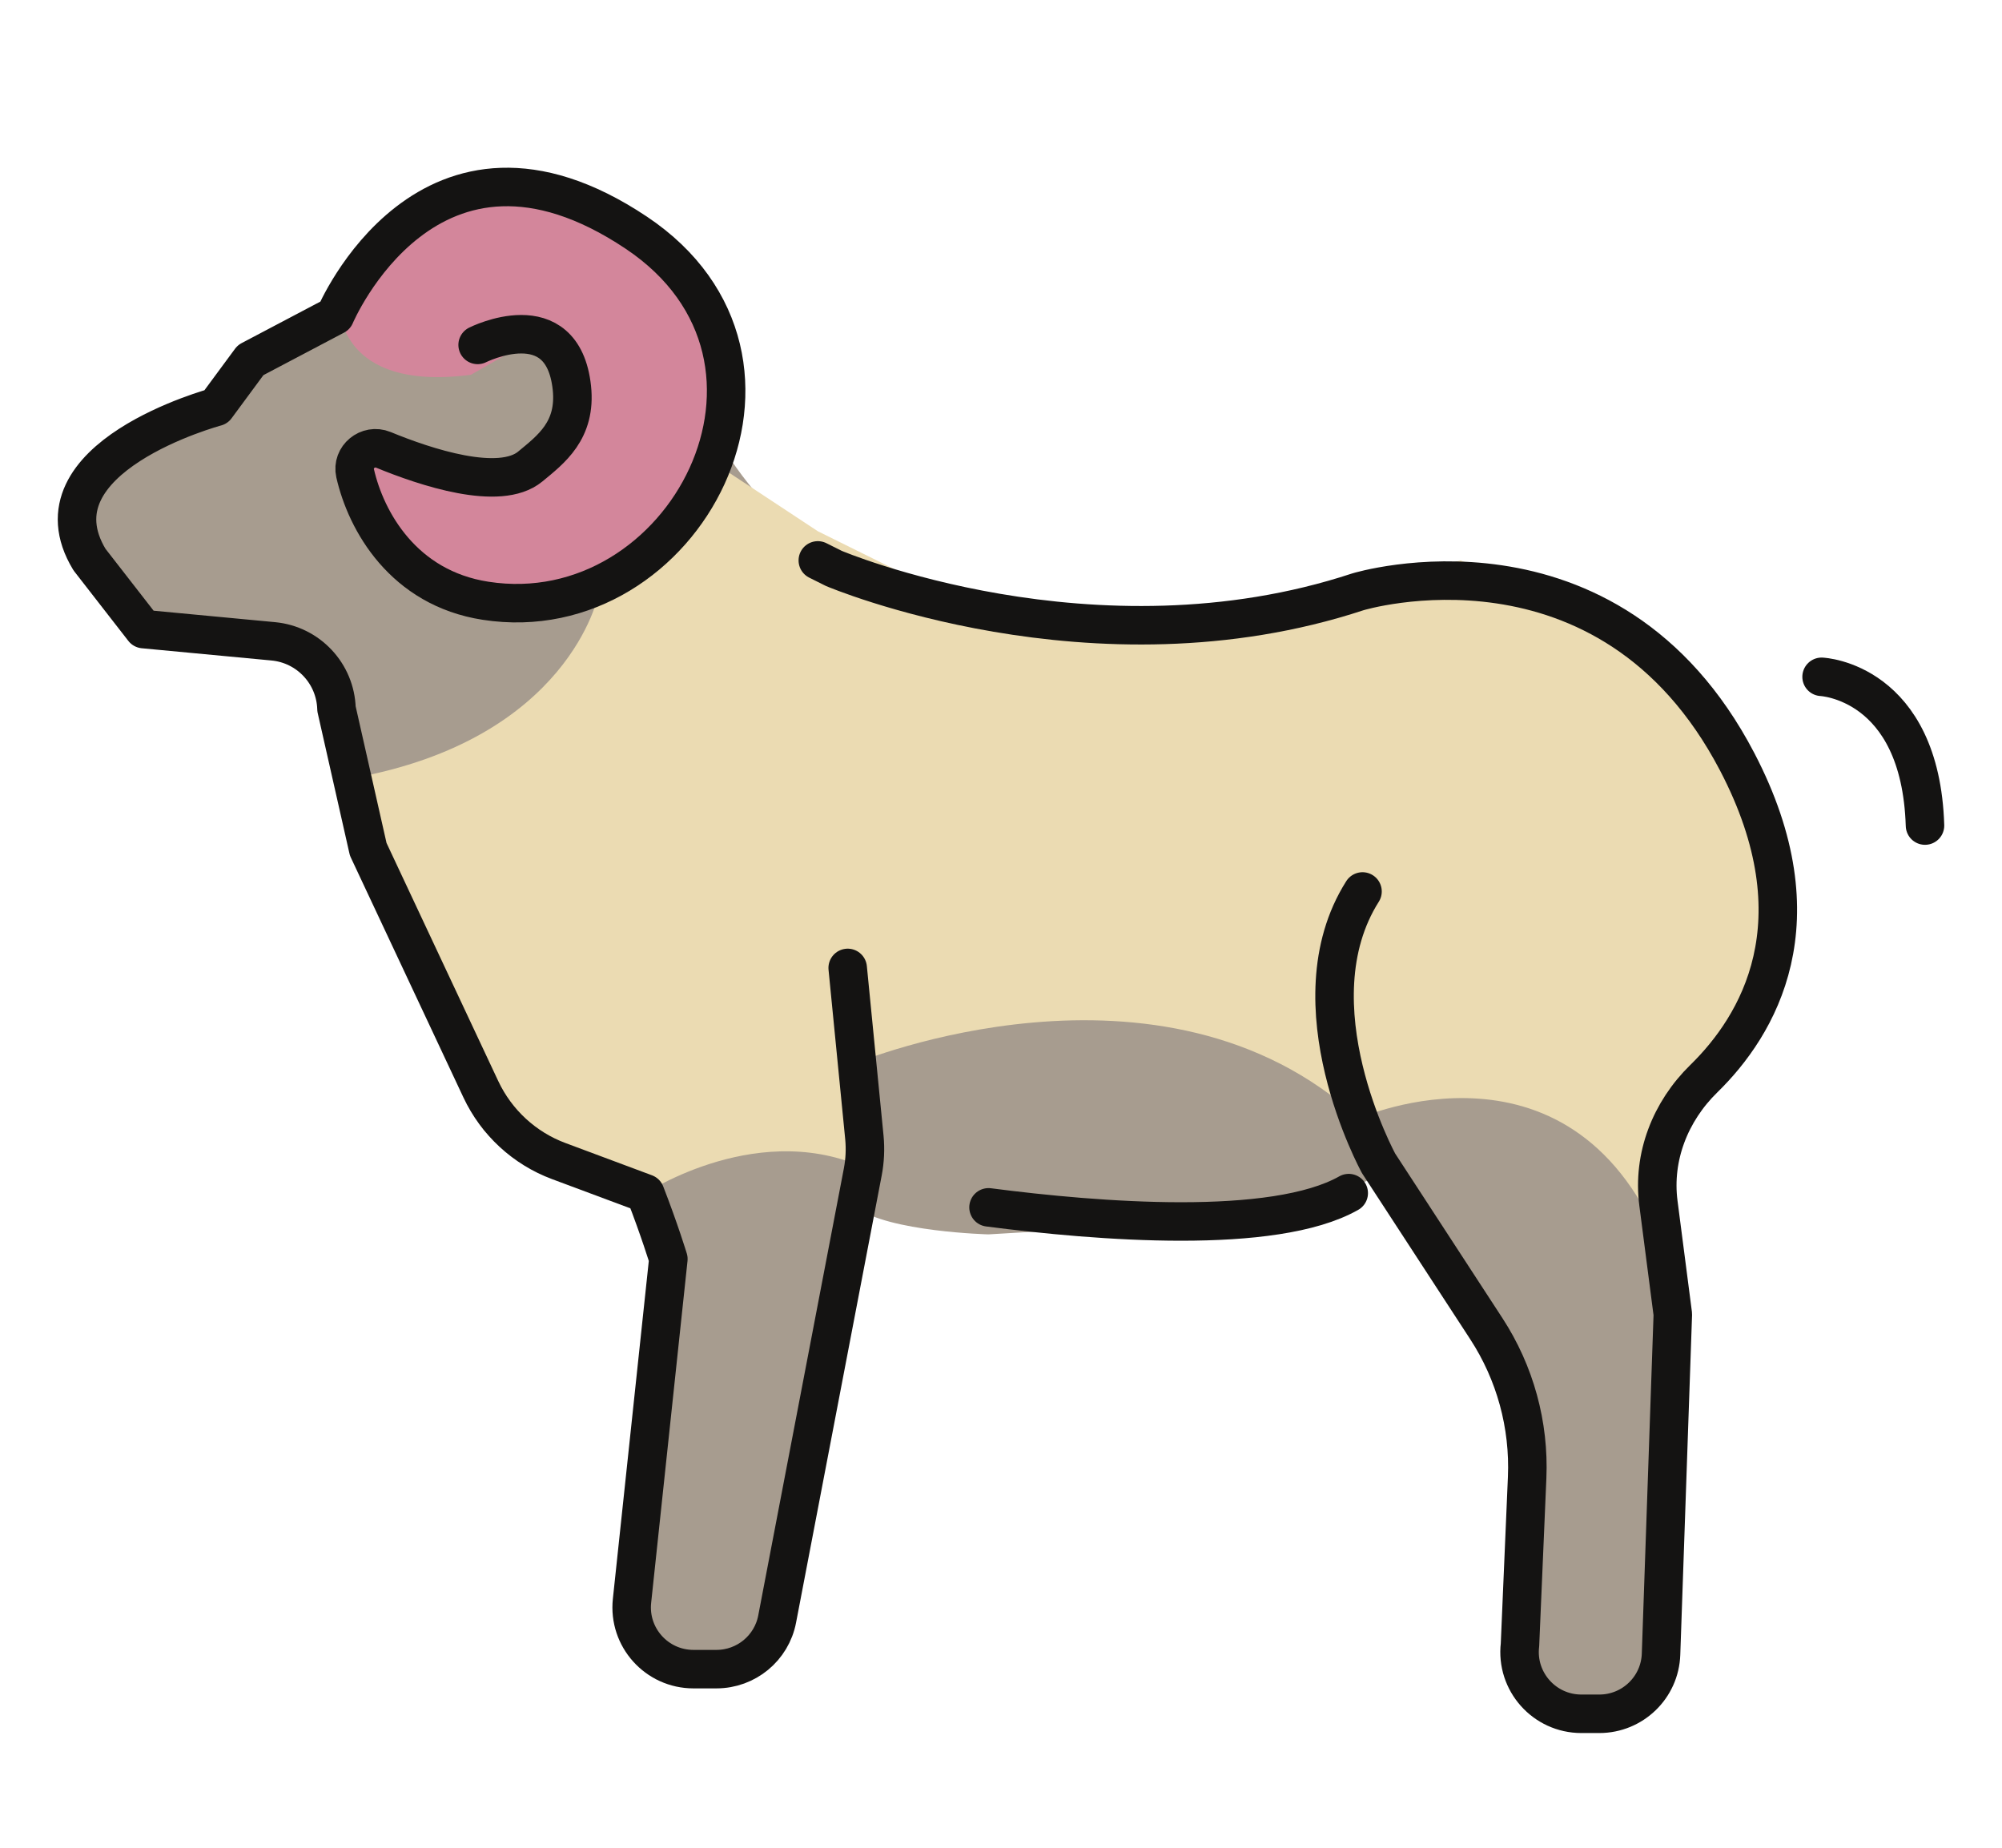 <svg width="26" height="24" viewBox="0 0 26 24" fill="none" xmlns="http://www.w3.org/2000/svg">
<path d="M9.359 5.763C9.359 5.763 9.861 6.654 10.764 7.279C11.668 7.904 14.912 8.305 14.912 8.305L18.61 7.384C18.61 7.384 21.045 7.962 21.617 8.624C22.19 9.286 24.81 11.365 21.617 14.769L21.713 17.404L21.507 21.771C21.507 21.771 21.097 22.26 20.934 22.26C20.77 22.26 19.803 21.771 19.803 21.771L19.93 19.445L19.763 18.14L18.692 16.033L17.789 15.325C17.789 15.325 16.316 15.875 16.05 15.866C15.783 15.856 12.838 16.033 12.838 16.033C12.838 16.033 11.537 16 11.117 15.682L9.987 21.299L9.304 21.68L8.297 21.248L8.59 16.367L8.297 15.325C7.124 15.33 6.385 14.654 5.914 13.557L4.574 10.723L4.141 8.633L1.667 7.918L1 6.432L2.806 5.285L3.463 4.568L4.745 3.448C4.745 3.448 5.966 1.783 7.211 2.535C8.456 3.287 9.287 4.197 9.287 4.197L9.359 5.763Z" fill="#A79C8F"/>
<path d="M4.409 3.978C4.409 3.978 4.387 5.094 6.116 4.868L6.867 4.438L7.329 4.672V5.445L6.798 6.117L5.713 5.846L4.797 5.837L4.659 6.313L4.997 7L5.613 7.728H6.716L8.132 7.404L9.18 6.188L9.428 5.069L9.225 3.814L8.397 2.936L7.044 2.479L5.752 2.609L4.409 3.978Z" fill="#D3869B"/>
<path d="M7.77 7.728C7.77 7.728 7.398 9.603 4.573 10.108L5.563 12.695C5.563 12.695 6.052 14.725 6.415 14.769C6.779 14.814 8.38 15.5 8.38 15.5C8.38 15.5 9.9 14.494 11.319 15.213L11.13 13.803C11.13 13.803 15.079 12.169 17.647 14.527C17.647 14.527 20.471 13.259 21.622 16.277L21.742 14.527L23.088 12.921V11.065L22.19 9.285L20.632 7.943L18.968 7.279L16.855 7.901L14.585 8.118L12.727 7.943L10.621 6.9L9.428 6.113C9.428 6.113 8.426 7.819 7.77 7.728Z" fill="#EBDBB2"/>
<path d="M10.621 7.279L10.829 7.383C10.829 7.383 14.203 8.818 17.635 7.687C17.635 7.687 20.889 6.693 22.561 9.895C23.647 11.976 22.831 13.323 22.127 14.011C21.692 14.436 21.46 15.026 21.538 15.628L21.725 17.071L21.572 21.485C21.558 21.917 21.203 22.26 20.77 22.26H20.537C20.057 22.26 19.684 21.841 19.74 21.364L19.833 19.192C19.862 18.508 19.677 17.832 19.303 17.258L17.904 15.111C17.904 15.111 16.77 13.041 17.695 11.579" stroke="#141312" stroke-width="0.5" stroke-miterlimit="10" stroke-linecap="round" stroke-linejoin="round"/>
<path d="M12.838 15.682C14.255 15.866 16.541 16.049 17.516 15.497" stroke="#141312" stroke-width="0.5" stroke-miterlimit="10" stroke-linecap="round" stroke-linejoin="round"/>
<path d="M23.657 8.791C23.657 8.791 24.941 8.846 25 10.723" stroke="#141312" stroke-width="0.5" stroke-miterlimit="10" stroke-linecap="round" stroke-linejoin="round"/>
<path d="M6.203 4.48C6.203 4.48 7.307 3.924 7.427 5.037C7.486 5.593 7.154 5.838 6.886 6.06C6.488 6.388 5.528 6.069 4.979 5.843C4.779 5.761 4.565 5.937 4.612 6.147C4.754 6.772 5.24 7.638 6.305 7.803C8.889 8.205 10.74 4.678 8.263 3.022C5.565 1.219 4.352 4.099 4.352 4.099L3.254 4.678L2.806 5.285C2.806 5.285 0.359 5.941 1.162 7.268L1.864 8.171L3.549 8.33C4.005 8.373 4.357 8.749 4.37 9.207L4.782 11.031L6.245 14.149C6.448 14.58 6.811 14.915 7.257 15.081L8.38 15.5C8.564 15.973 8.68 16.353 8.68 16.353L8.208 20.792C8.157 21.267 8.529 21.68 9.006 21.68H9.304C9.69 21.68 10.021 21.407 10.093 21.029L11.205 15.222C11.233 15.075 11.24 14.925 11.226 14.777L11.009 12.572" stroke="#141312" stroke-width="0.5" stroke-miterlimit="10" stroke-linecap="round" stroke-linejoin="round"/>
</svg>
